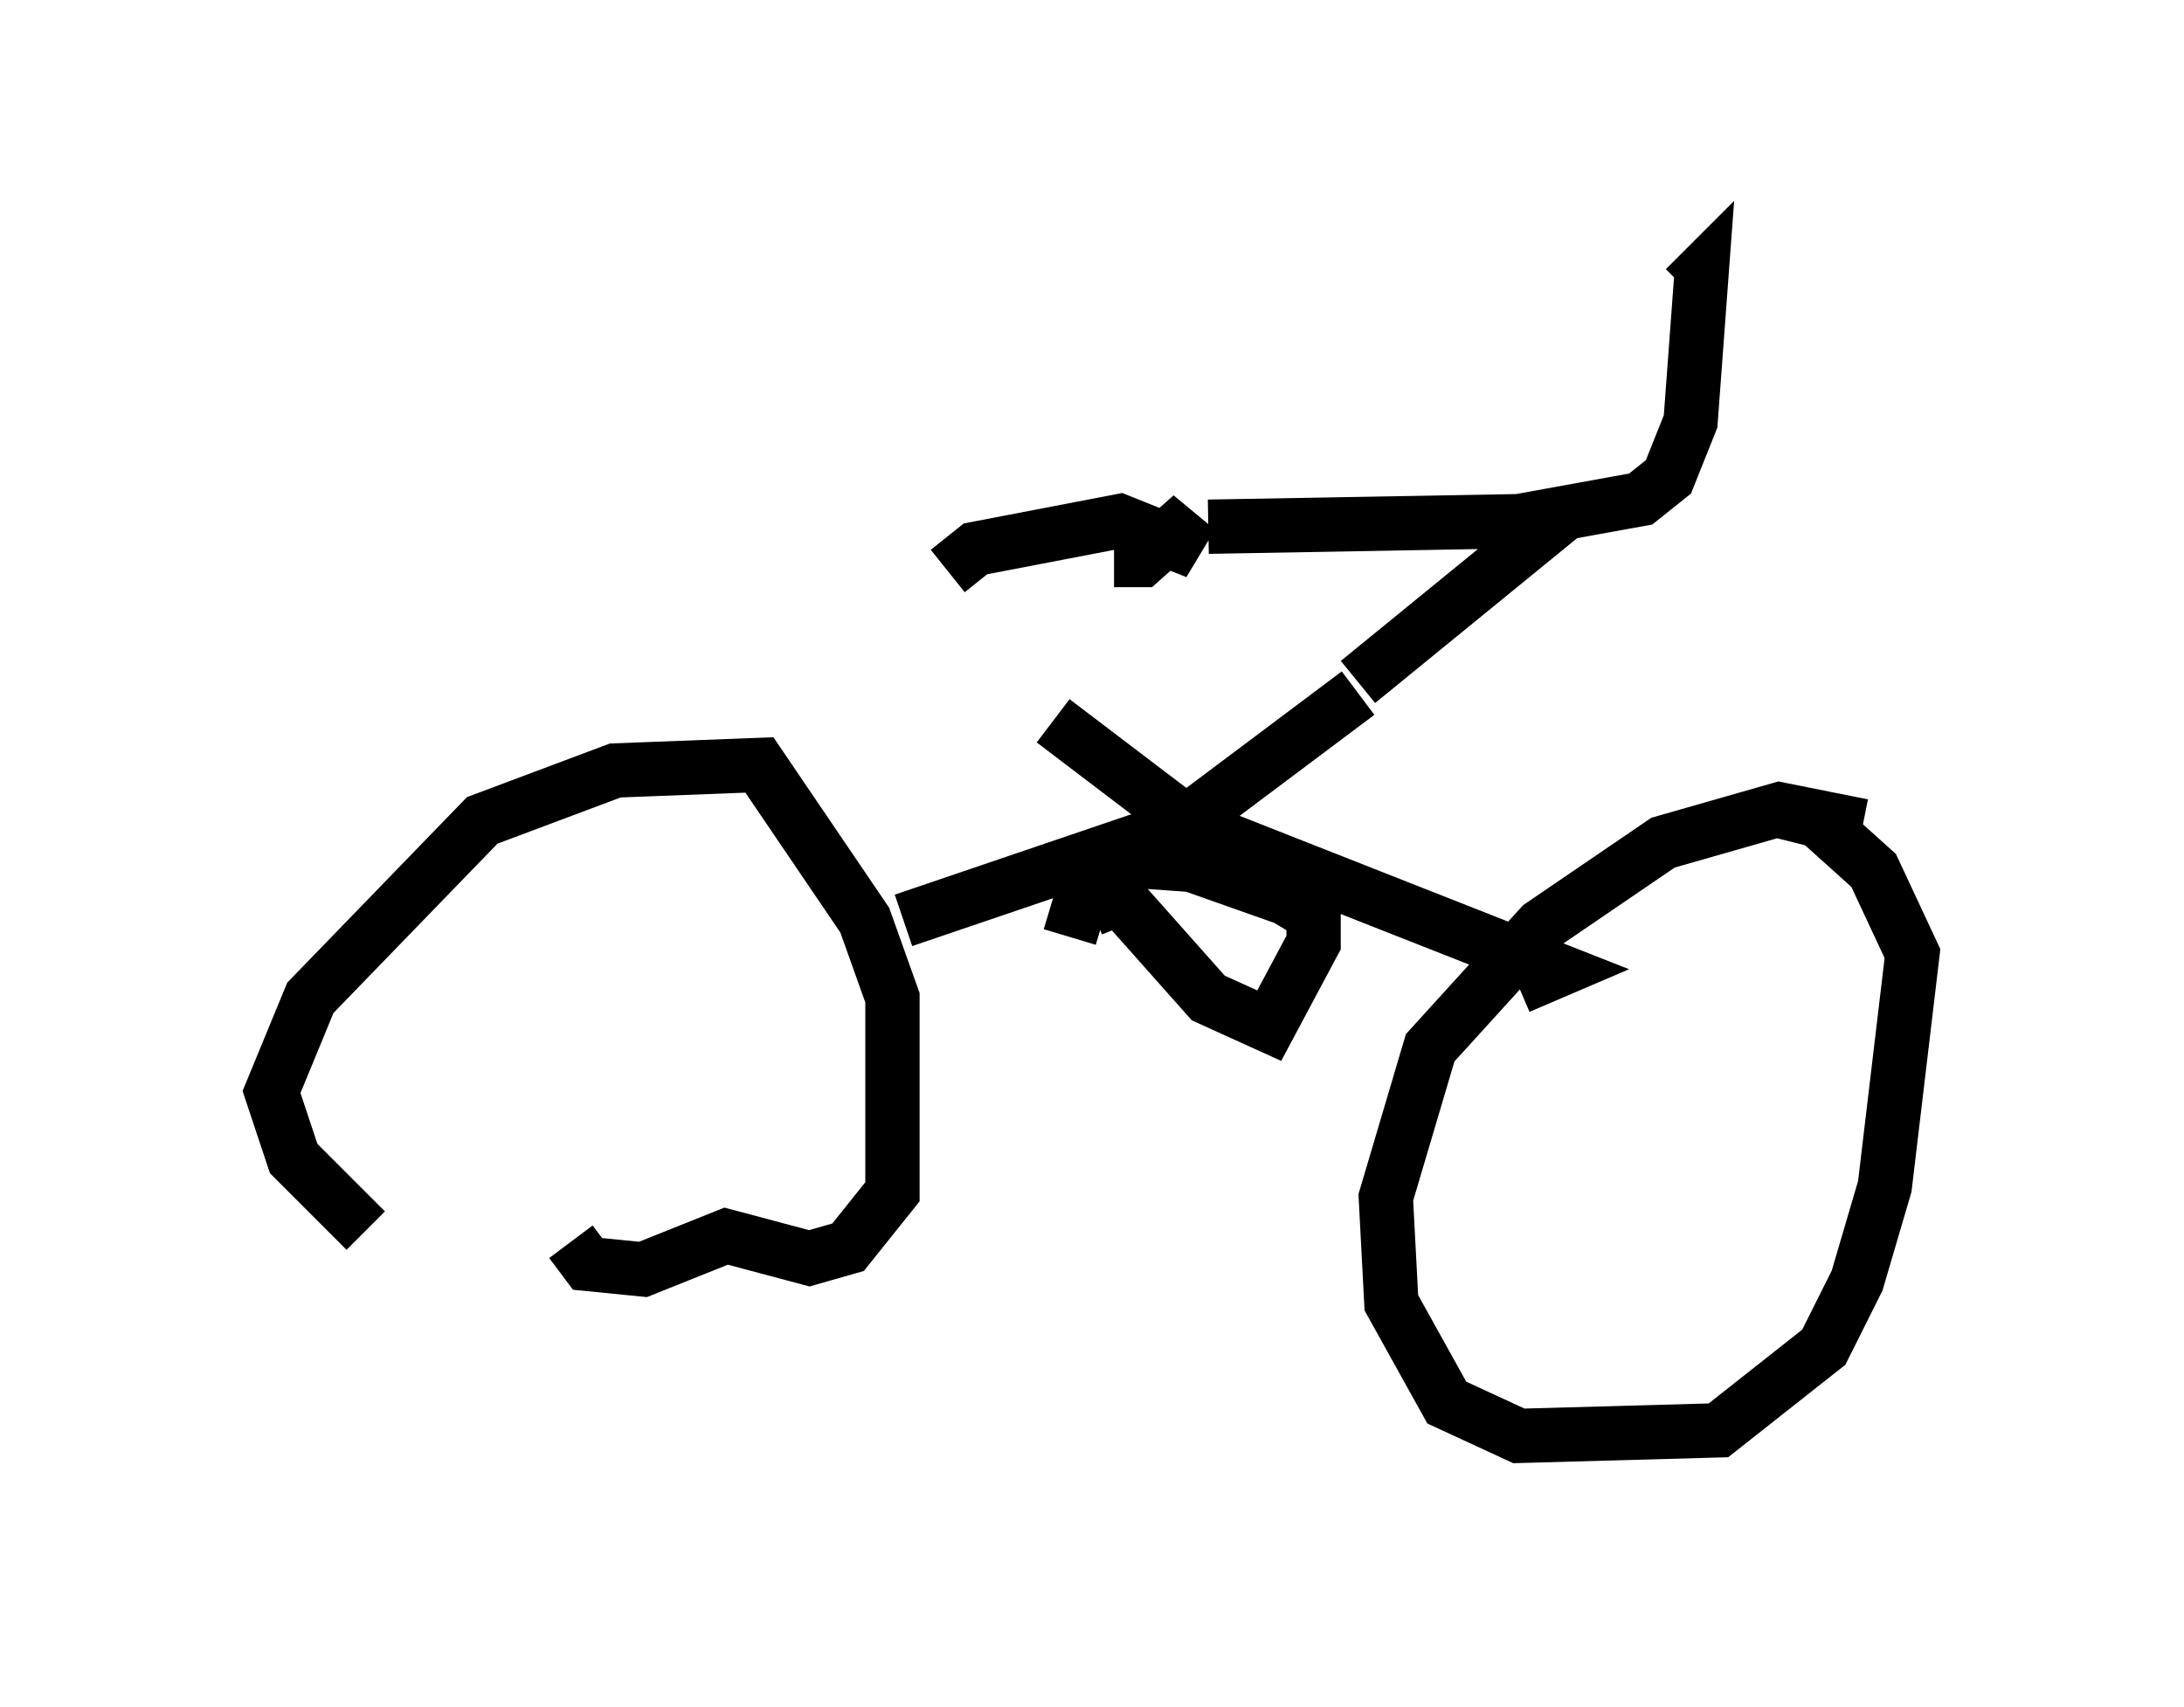 <?xml version="1.0" encoding="utf-8" ?>
<svg baseProfile="full" height="31.438" version="1.1" width="40.217" xmlns="http://www.w3.org/2000/svg" xmlns:ev="http://www.w3.org/2001/xml-events" xmlns:xlink="http://www.w3.org/1999/xlink"><defs /><rect fill="white" height="31.438" width="40.217" x="0" y="0" /><path d="M9.798, 23.886 m-3.063, -1.225 l-1.327, -1.327 -0.408, -1.225 l0.715, -1.735 3.165, -3.267 l2.45, -0.919 2.654, -0.102 l1.94, 2.858 0.51, 1.429 l0.0, 3.573 -0.817, 1.021 l-0.715, 0.204 -1.531, -0.408 l-1.531, 0.613 -1.021, -0.102 l-0.306, -0.408 m23.786, -7.656 l-1.531, -0.306 -2.144, 0.613 l-2.246, 1.531 -2.042, 2.246 l-0.817, 2.756 0.102, 1.94 l1.021, 1.838 1.327, 0.613 l3.675, -0.102 1.94, -1.531 l0.613, -1.225 0.51, -1.735 l0.51, -4.288 -0.715, -1.531 l-1.021, -0.919 -0.817, -0.204 m-16.027, 2.042 l5.104, -1.735 3.267, -2.45 m-5.615, 0.51 l2.552, 1.94 6.738, 2.654 l-0.715, 0.306 m-8.269, -0.919 l0.306, -1.021 0.51, -0.408 l1.429, 0.102 1.735, 0.613 l0.51, 0.306 0.0, 0.51 l-0.817, 1.531 -1.123, -0.51 l-1.633, -1.838 -0.51, 0.204 m4.9, -4.185 l3.879, -3.165 m-6.635, 0.306 l5.717, -0.102 2.246, -0.408 l0.51, -0.408 0.408, -1.021 l0.204, -2.756 -0.306, 0.306 m-10.515, 5.002 l0.51, 0.0 0.919, -0.817 l-0.306, 0.51 -1.021, -0.408 l-2.654, 0.51 -0.51, 0.408 " fill="none" stroke="black" stroke-width="1" /></svg>